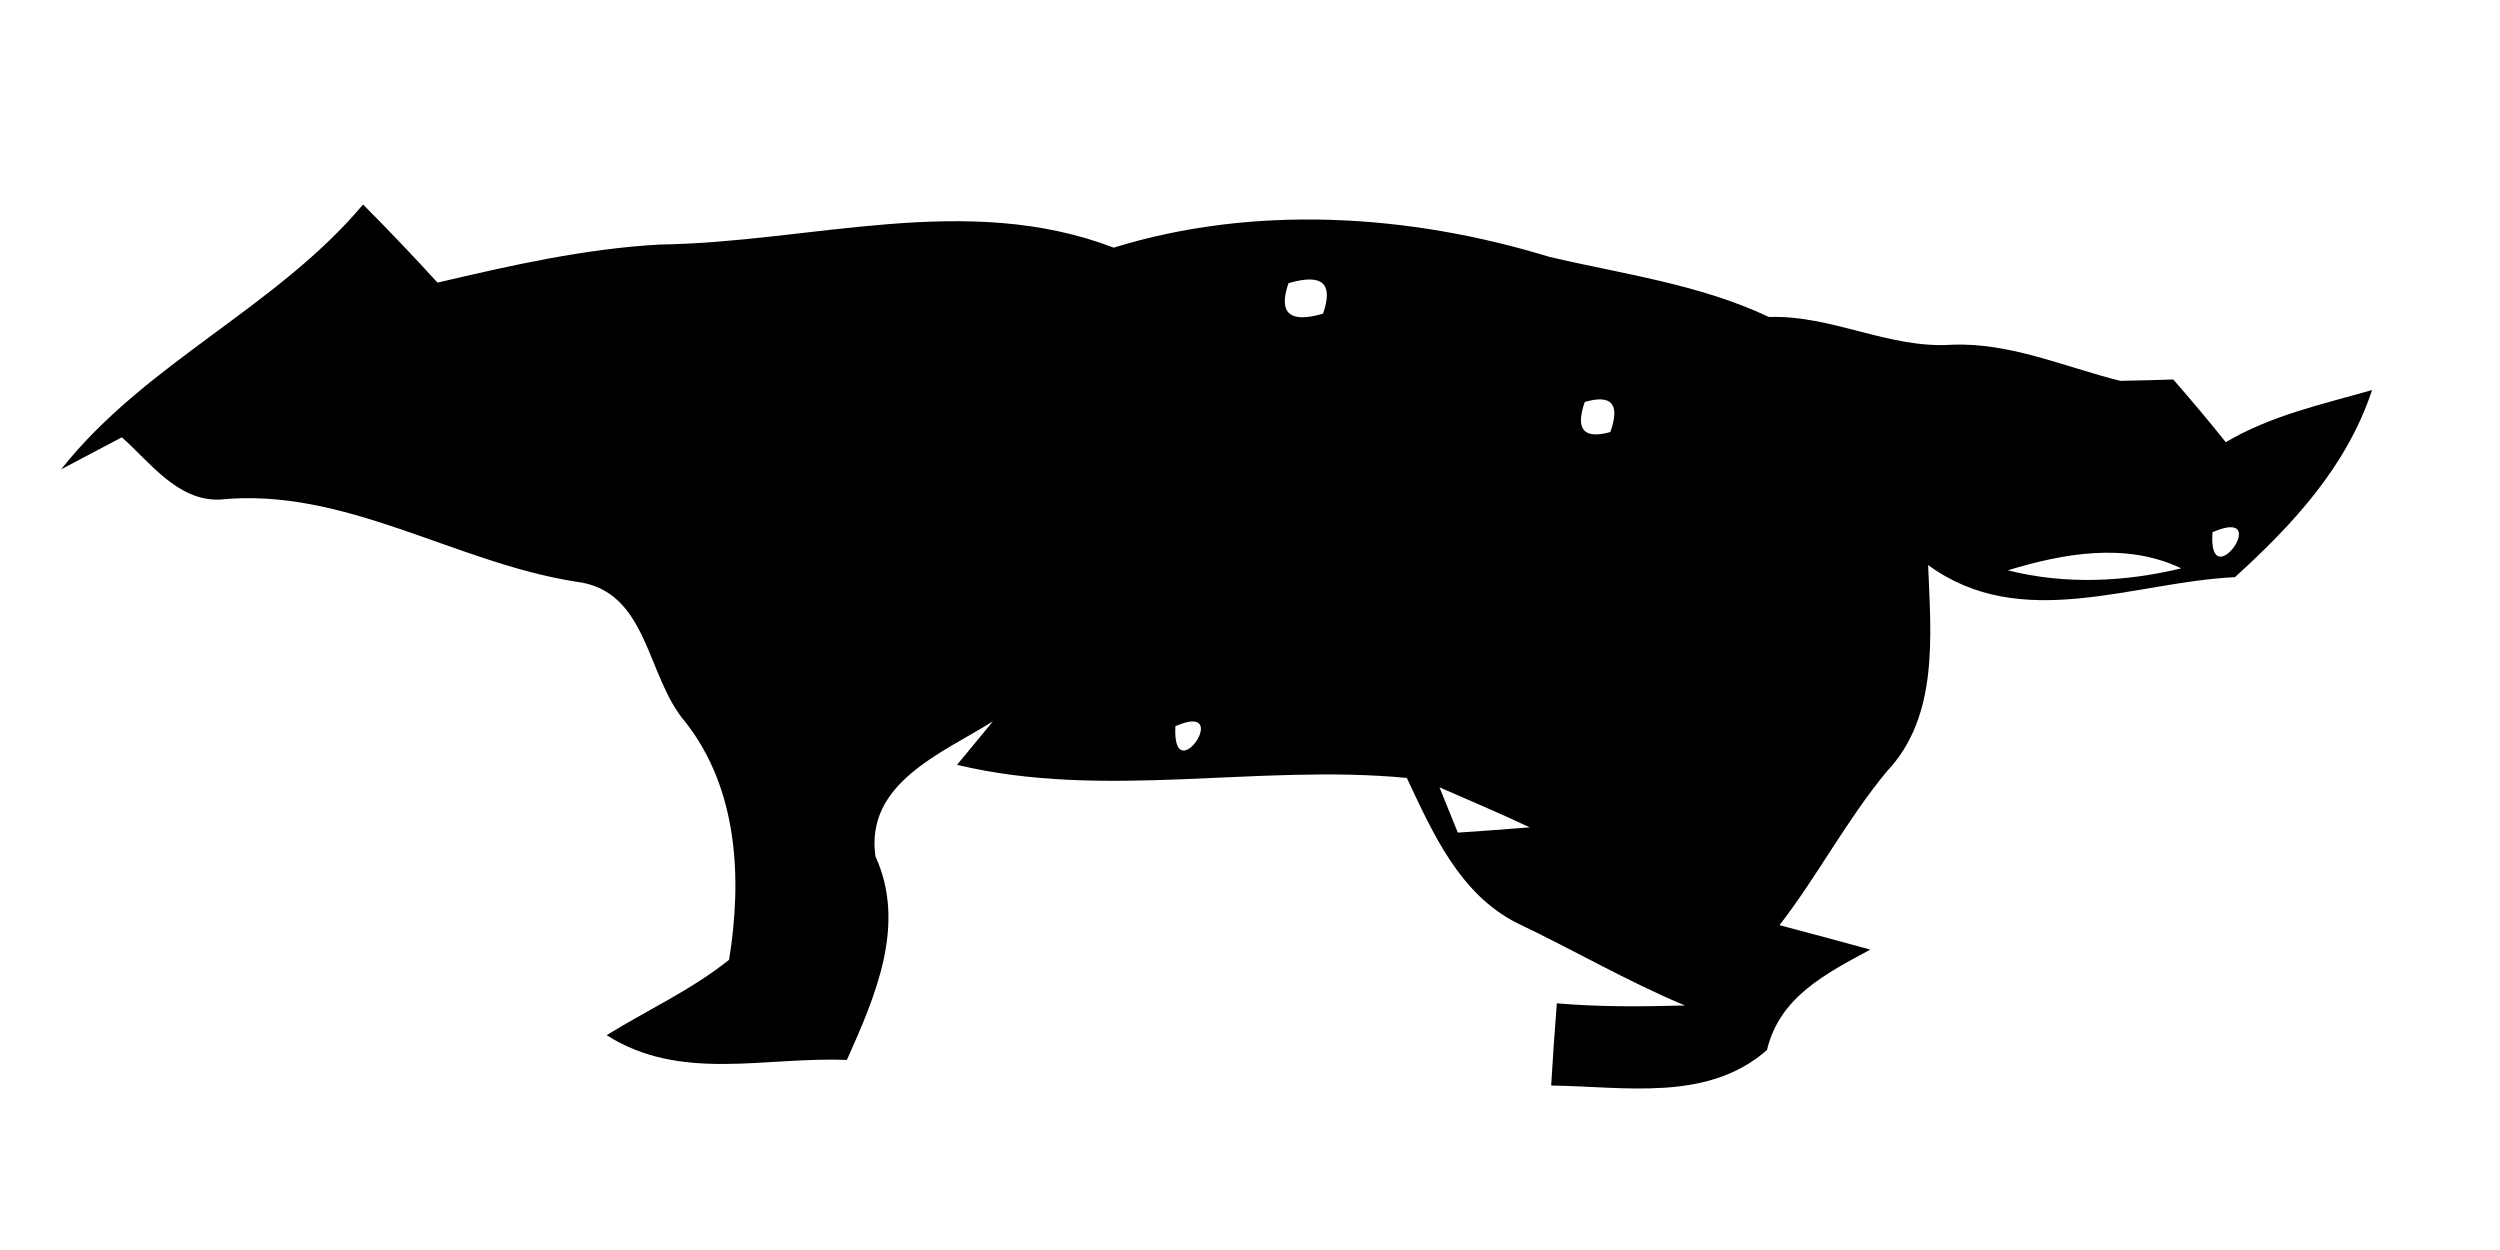 <?xml version="1.0" encoding="UTF-8" ?>
<!DOCTYPE svg PUBLIC "-//W3C//DTD SVG 1.1//EN" "http://www.w3.org/Graphics/SVG/1.1/DTD/svg11.dtd">
<svg width="128pt" height="64pt" viewBox="0 0 128 64" version="1.1" xmlns="http://www.w3.org/2000/svg">
<g id="#000000ff">
<path fill="#000000" opacity="1.00" d=" M 3.13 24.03 C 7.45 18.57 14.13 15.77 18.59 10.47 C 19.89 11.78 21.16 13.11 22.40 14.47 C 26.15 13.59 29.94 12.73 33.80 12.52 C 41.55 12.41 49.49 9.79 57.02 12.68 C 64.20 10.46 72.15 10.95 79.32 13.15 C 83.11 14.04 87.01 14.55 90.57 16.23 C 93.80 16.12 96.72 17.87 99.94 17.65 C 102.92 17.53 105.71 18.79 108.56 19.50 C 109.46 19.48 110.36 19.46 111.27 19.43 C 112.19 20.48 113.09 21.55 113.96 22.64 C 116.27 21.27 118.90 20.70 121.45 19.97 C 120.15 23.89 117.42 26.83 114.43 29.55 C 109.20 29.80 103.48 32.42 98.72 28.93 C 98.86 32.50 99.28 36.66 96.62 39.48 C 94.56 41.96 93.07 44.83 91.11 47.37 C 92.66 47.78 94.21 48.19 95.76 48.62 C 93.50 49.84 91.11 51.04 90.47 53.76 C 87.41 56.45 83.13 55.62 79.42 55.58 C 79.50 54.17 79.60 52.77 79.71 51.37 C 81.89 51.56 84.08 51.54 86.27 51.48 C 83.32 50.25 80.56 48.63 77.67 47.26 C 74.73 45.77 73.36 42.66 72.03 39.83 C 64.36 39.10 56.55 40.97 49.00 39.16 C 49.46 38.60 50.38 37.49 50.84 36.93 C 48.21 38.58 44.30 40.09 44.82 43.84 C 46.43 47.35 44.81 51.02 43.36 54.27 C 39.19 54.09 34.85 55.42 31.06 53.00 C 33.15 51.71 35.41 50.68 37.33 49.14 C 38.00 44.99 37.79 40.43 35.11 36.99 C 33.06 34.64 33.22 30.22 29.48 29.78 C 23.28 28.81 17.63 24.92 11.24 25.58 C 9.09 25.65 7.69 23.68 6.24 22.39 C 5.46 22.80 3.91 23.62 3.13 24.03 M 65.97 14.50 C 65.44 16.04 66.03 16.56 67.74 16.06 C 68.28 14.50 67.70 13.99 65.97 14.50 M 81.14 20.58 C 80.65 21.99 81.08 22.50 82.45 22.12 C 82.96 20.69 82.52 20.18 81.14 20.58 M 113.28 27.25 C 113.03 30.66 116.45 25.87 113.28 27.25 M 102.80 29.20 C 105.72 29.94 108.77 29.80 111.68 29.10 C 108.86 27.75 105.66 28.33 102.80 29.20 M 60.18 37.18 C 60.00 40.56 63.21 35.86 60.18 37.18 M 73.70 40.31 C 73.94 40.89 74.40 42.05 74.64 42.63 C 75.86 42.55 77.09 42.46 78.32 42.36 C 76.80 41.64 75.25 40.99 73.70 40.31 Z" />
</g>
</svg>
